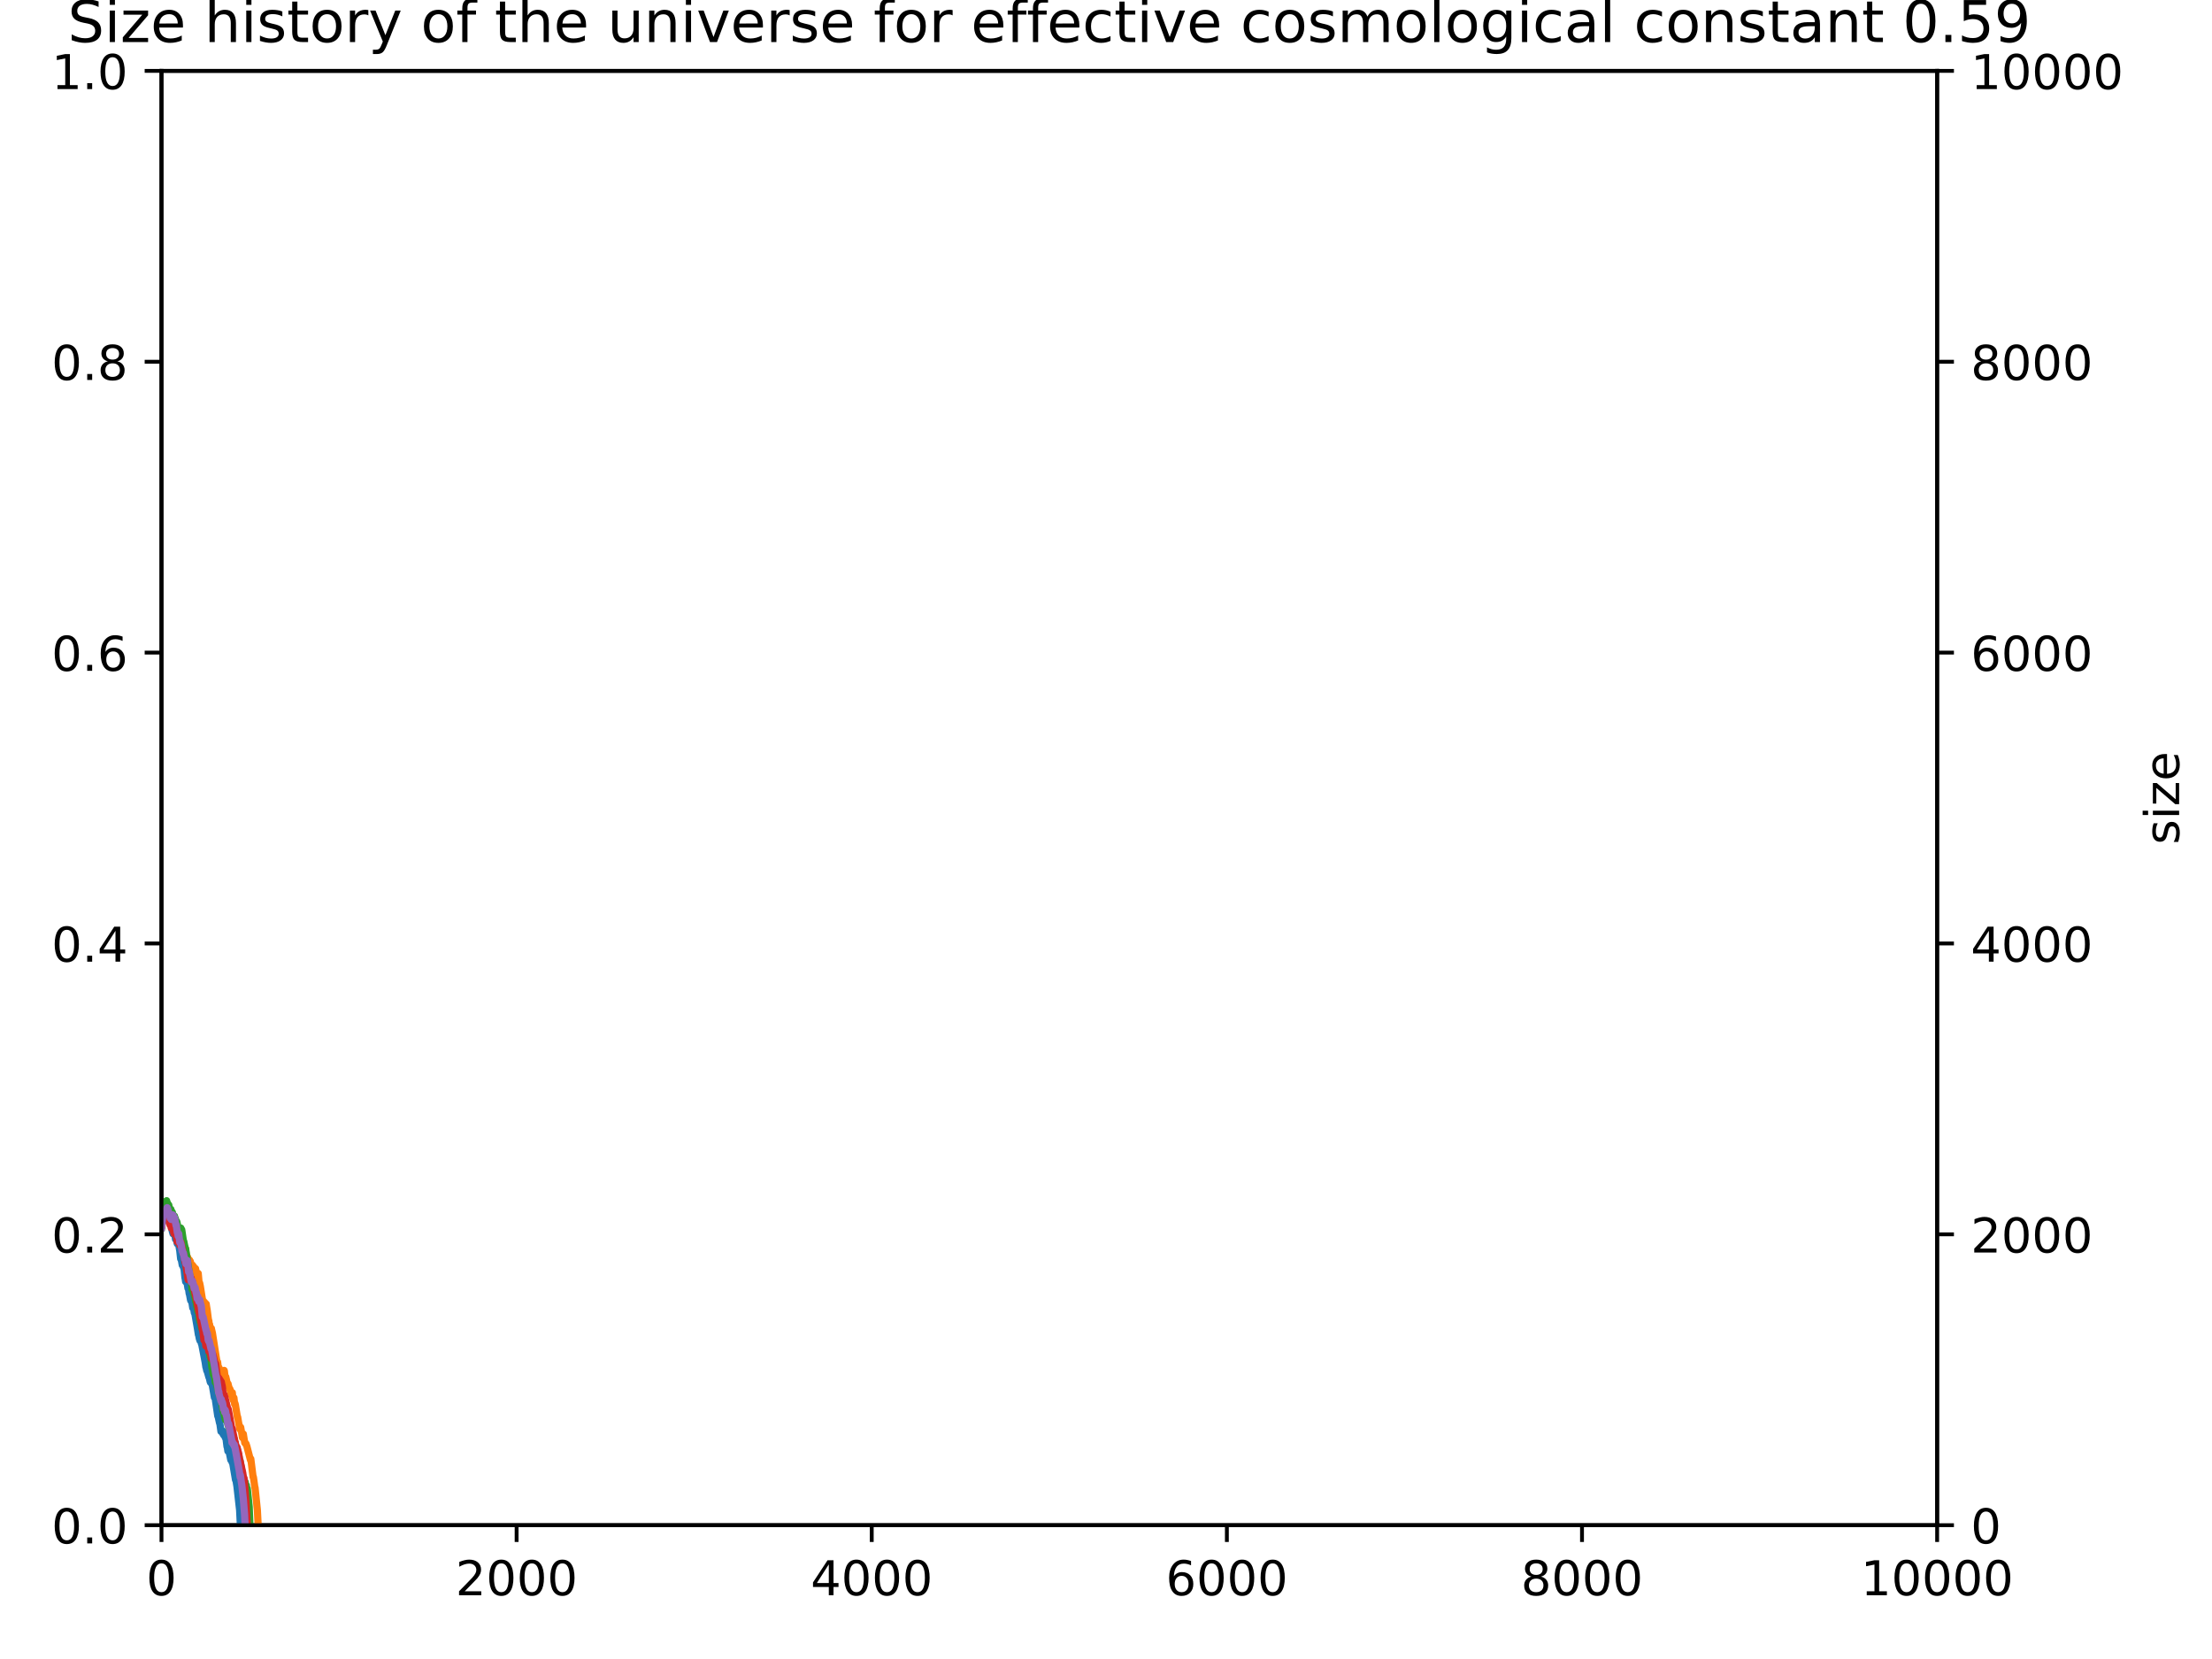 <?xml version="1.0" encoding="utf-8" standalone="no"?>
<!DOCTYPE svg PUBLIC "-//W3C//DTD SVG 1.1//EN"
  "http://www.w3.org/Graphics/SVG/1.1/DTD/svg11.dtd">
<!-- Created with matplotlib (https://matplotlib.org/) -->
<svg height="345.6pt" version="1.1" viewBox="0 0 460.8 345.6" width="460.8pt" xmlns="http://www.w3.org/2000/svg" xmlns:xlink="http://www.w3.org/1999/xlink">
 <defs>
  <style type="text/css">
*{stroke-linecap:butt;stroke-linejoin:round;}
  </style>
 </defs>
 <g id="figure_1">
  <g id="patch_1">
   <path d="M 0 345.6 
L 460.8 345.6 
L 460.8 0 
L 0 0 
z
" style="fill:#ffffff;"/>
  </g>
  <g id="axes_1">
   <g id="patch_2">
    <path d="M 33.64 317.72 
L 403.54 317.72 
L 403.54 14.76 
L 33.64 14.76 
z
" style="fill:#ffffff;"/>
   </g>
   <g id="matplotlib.axis_1">
    <g id="xtick_1">
     <g id="line2d_1">
      <defs>
       <path d="M 0 0 
L 0 3.5 
" id="m38158c8295" style="stroke:#000000;stroke-width:0.8;"/>
      </defs>
      <g>
       <use style="stroke:#000000;stroke-width:0.8;" x="33.64" xlink:href="#m38158c8295" y="317.72"/>
      </g>
     </g>
     <g id="text_1">
      <!-- 0 -->
      <defs>
       <path d="M 31.781 66.406 
Q 24.172 66.406 20.328 58.906 
Q 16.5 51.422 16.5 36.375 
Q 16.5 21.391 20.328 13.891 
Q 24.172 6.391 31.781 6.391 
Q 39.453 6.391 43.281 13.891 
Q 47.125 21.391 47.125 36.375 
Q 47.125 51.422 43.281 58.906 
Q 39.453 66.406 31.781 66.406 
z
M 31.781 74.219 
Q 44.047 74.219 50.516 64.516 
Q 56.984 54.828 56.984 36.375 
Q 56.984 17.969 50.516 8.266 
Q 44.047 -1.422 31.781 -1.422 
Q 19.531 -1.422 13.062 8.266 
Q 6.594 17.969 6.594 36.375 
Q 6.594 54.828 13.062 64.516 
Q 19.531 74.219 31.781 74.219 
z
" id="DejaVuSans-48"/>
      </defs>
      <g transform="translate(30.459 332.318)scale(0.1 -0.1)">
       <use xlink:href="#DejaVuSans-48"/>
      </g>
     </g>
    </g>
    <g id="xtick_2">
     <g id="line2d_2">
      <g>
       <use style="stroke:#000000;stroke-width:0.8;" x="107.62" xlink:href="#m38158c8295" y="317.72"/>
      </g>
     </g>
     <g id="text_2">
      <!-- 2000 -->
      <defs>
       <path d="M 19.188 8.297 
L 53.609 8.297 
L 53.609 0 
L 7.328 0 
L 7.328 8.297 
Q 12.938 14.109 22.625 23.891 
Q 32.328 33.688 34.812 36.531 
Q 39.547 41.844 41.422 45.531 
Q 43.312 49.219 43.312 52.781 
Q 43.312 58.594 39.234 62.25 
Q 35.156 65.922 28.609 65.922 
Q 23.969 65.922 18.812 64.312 
Q 13.672 62.703 7.812 59.422 
L 7.812 69.391 
Q 13.766 71.781 18.938 73 
Q 24.125 74.219 28.422 74.219 
Q 39.75 74.219 46.484 68.547 
Q 53.219 62.891 53.219 53.422 
Q 53.219 48.922 51.531 44.891 
Q 49.859 40.875 45.406 35.406 
Q 44.188 33.984 37.641 27.219 
Q 31.109 20.453 19.188 8.297 
z
" id="DejaVuSans-50"/>
      </defs>
      <g transform="translate(94.895 332.318)scale(0.1 -0.1)">
       <use xlink:href="#DejaVuSans-50"/>
       <use x="63.623" xlink:href="#DejaVuSans-48"/>
       <use x="127.246" xlink:href="#DejaVuSans-48"/>
       <use x="190.869" xlink:href="#DejaVuSans-48"/>
      </g>
     </g>
    </g>
    <g id="xtick_3">
     <g id="line2d_3">
      <g>
       <use style="stroke:#000000;stroke-width:0.8;" x="181.6" xlink:href="#m38158c8295" y="317.72"/>
      </g>
     </g>
     <g id="text_3">
      <!-- 4000 -->
      <defs>
       <path d="M 37.797 64.312 
L 12.891 25.391 
L 37.797 25.391 
z
M 35.203 72.906 
L 47.609 72.906 
L 47.609 25.391 
L 58.016 25.391 
L 58.016 17.188 
L 47.609 17.188 
L 47.609 0 
L 37.797 0 
L 37.797 17.188 
L 4.891 17.188 
L 4.891 26.703 
z
" id="DejaVuSans-52"/>
      </defs>
      <g transform="translate(168.875 332.318)scale(0.1 -0.1)">
       <use xlink:href="#DejaVuSans-52"/>
       <use x="63.623" xlink:href="#DejaVuSans-48"/>
       <use x="127.246" xlink:href="#DejaVuSans-48"/>
       <use x="190.869" xlink:href="#DejaVuSans-48"/>
      </g>
     </g>
    </g>
    <g id="xtick_4">
     <g id="line2d_4">
      <g>
       <use style="stroke:#000000;stroke-width:0.8;" x="255.58" xlink:href="#m38158c8295" y="317.72"/>
      </g>
     </g>
     <g id="text_4">
      <!-- 6000 -->
      <defs>
       <path d="M 33.016 40.375 
Q 26.375 40.375 22.484 35.828 
Q 18.609 31.297 18.609 23.391 
Q 18.609 15.531 22.484 10.953 
Q 26.375 6.391 33.016 6.391 
Q 39.656 6.391 43.531 10.953 
Q 47.406 15.531 47.406 23.391 
Q 47.406 31.297 43.531 35.828 
Q 39.656 40.375 33.016 40.375 
z
M 52.594 71.297 
L 52.594 62.312 
Q 48.875 64.062 45.094 64.984 
Q 41.312 65.922 37.594 65.922 
Q 27.828 65.922 22.672 59.328 
Q 17.531 52.734 16.797 39.406 
Q 19.672 43.656 24.016 45.922 
Q 28.375 48.188 33.594 48.188 
Q 44.578 48.188 50.953 41.516 
Q 57.328 34.859 57.328 23.391 
Q 57.328 12.156 50.688 5.359 
Q 44.047 -1.422 33.016 -1.422 
Q 20.359 -1.422 13.672 8.266 
Q 6.984 17.969 6.984 36.375 
Q 6.984 53.656 15.188 63.938 
Q 23.391 74.219 37.203 74.219 
Q 40.922 74.219 44.703 73.484 
Q 48.484 72.75 52.594 71.297 
z
" id="DejaVuSans-54"/>
      </defs>
      <g transform="translate(242.855 332.318)scale(0.1 -0.1)">
       <use xlink:href="#DejaVuSans-54"/>
       <use x="63.623" xlink:href="#DejaVuSans-48"/>
       <use x="127.246" xlink:href="#DejaVuSans-48"/>
       <use x="190.869" xlink:href="#DejaVuSans-48"/>
      </g>
     </g>
    </g>
    <g id="xtick_5">
     <g id="line2d_5">
      <g>
       <use style="stroke:#000000;stroke-width:0.8;" x="329.56" xlink:href="#m38158c8295" y="317.72"/>
      </g>
     </g>
     <g id="text_5">
      <!-- 8000 -->
      <defs>
       <path d="M 31.781 34.625 
Q 24.75 34.625 20.719 30.859 
Q 16.703 27.094 16.703 20.516 
Q 16.703 13.922 20.719 10.156 
Q 24.75 6.391 31.781 6.391 
Q 38.812 6.391 42.859 10.172 
Q 46.922 13.969 46.922 20.516 
Q 46.922 27.094 42.891 30.859 
Q 38.875 34.625 31.781 34.625 
z
M 21.922 38.812 
Q 15.578 40.375 12.031 44.719 
Q 8.5 49.078 8.5 55.328 
Q 8.5 64.062 14.719 69.141 
Q 20.953 74.219 31.781 74.219 
Q 42.672 74.219 48.875 69.141 
Q 55.078 64.062 55.078 55.328 
Q 55.078 49.078 51.531 44.719 
Q 48 40.375 41.703 38.812 
Q 48.828 37.156 52.797 32.312 
Q 56.781 27.484 56.781 20.516 
Q 56.781 9.906 50.312 4.234 
Q 43.844 -1.422 31.781 -1.422 
Q 19.734 -1.422 13.25 4.234 
Q 6.781 9.906 6.781 20.516 
Q 6.781 27.484 10.781 32.312 
Q 14.797 37.156 21.922 38.812 
z
M 18.312 54.391 
Q 18.312 48.734 21.844 45.562 
Q 25.391 42.391 31.781 42.391 
Q 38.141 42.391 41.719 45.562 
Q 45.312 48.734 45.312 54.391 
Q 45.312 60.062 41.719 63.234 
Q 38.141 66.406 31.781 66.406 
Q 25.391 66.406 21.844 63.234 
Q 18.312 60.062 18.312 54.391 
z
" id="DejaVuSans-56"/>
      </defs>
      <g transform="translate(316.835 332.318)scale(0.1 -0.1)">
       <use xlink:href="#DejaVuSans-56"/>
       <use x="63.623" xlink:href="#DejaVuSans-48"/>
       <use x="127.246" xlink:href="#DejaVuSans-48"/>
       <use x="190.869" xlink:href="#DejaVuSans-48"/>
      </g>
     </g>
    </g>
    <g id="xtick_6">
     <g id="line2d_6">
      <g>
       <use style="stroke:#000000;stroke-width:0.8;" x="403.54" xlink:href="#m38158c8295" y="317.72"/>
      </g>
     </g>
     <g id="text_6">
      <!-- 10000 -->
      <defs>
       <path d="M 12.406 8.297 
L 28.516 8.297 
L 28.516 63.922 
L 10.984 60.406 
L 10.984 69.391 
L 28.422 72.906 
L 38.281 72.906 
L 38.281 8.297 
L 54.391 8.297 
L 54.391 0 
L 12.406 0 
z
" id="DejaVuSans-49"/>
      </defs>
      <g transform="translate(387.634 332.318)scale(0.1 -0.1)">
       <use xlink:href="#DejaVuSans-49"/>
       <use x="63.623" xlink:href="#DejaVuSans-48"/>
       <use x="127.246" xlink:href="#DejaVuSans-48"/>
       <use x="190.869" xlink:href="#DejaVuSans-48"/>
       <use x="254.492" xlink:href="#DejaVuSans-48"/>
      </g>
     </g>
    </g>
   </g>
   <g id="matplotlib.axis_2">
    <g id="ytick_1">
     <g id="line2d_7">
      <defs>
       <path d="M 0 0 
L -3.5 0 
" id="me65cae7259" style="stroke:#000000;stroke-width:0.8;"/>
      </defs>
      <g>
       <use style="stroke:#000000;stroke-width:0.8;" x="33.64" xlink:href="#me65cae7259" y="317.72"/>
      </g>
     </g>
     <g id="text_7">
      <!-- 0.0 -->
      <defs>
       <path d="M 10.688 12.406 
L 21 12.406 
L 21 0 
L 10.688 0 
z
" id="DejaVuSans-46"/>
      </defs>
      <g transform="translate(10.737 321.519)scale(0.1 -0.1)">
       <use xlink:href="#DejaVuSans-48"/>
       <use x="63.623" xlink:href="#DejaVuSans-46"/>
       <use x="95.41" xlink:href="#DejaVuSans-48"/>
      </g>
     </g>
    </g>
    <g id="ytick_2">
     <g id="line2d_8">
      <g>
       <use style="stroke:#000000;stroke-width:0.8;" x="33.64" xlink:href="#me65cae7259" y="257.128"/>
      </g>
     </g>
     <g id="text_8">
      <!-- 0.2 -->
      <g transform="translate(10.737 260.927)scale(0.1 -0.1)">
       <use xlink:href="#DejaVuSans-48"/>
       <use x="63.623" xlink:href="#DejaVuSans-46"/>
       <use x="95.41" xlink:href="#DejaVuSans-50"/>
      </g>
     </g>
    </g>
    <g id="ytick_3">
     <g id="line2d_9">
      <g>
       <use style="stroke:#000000;stroke-width:0.8;" x="33.64" xlink:href="#me65cae7259" y="196.536"/>
      </g>
     </g>
     <g id="text_9">
      <!-- 0.4 -->
      <g transform="translate(10.737 200.335)scale(0.1 -0.1)">
       <use xlink:href="#DejaVuSans-48"/>
       <use x="63.623" xlink:href="#DejaVuSans-46"/>
       <use x="95.41" xlink:href="#DejaVuSans-52"/>
      </g>
     </g>
    </g>
    <g id="ytick_4">
     <g id="line2d_10">
      <g>
       <use style="stroke:#000000;stroke-width:0.8;" x="33.64" xlink:href="#me65cae7259" y="135.944"/>
      </g>
     </g>
     <g id="text_10">
      <!-- 0.6 -->
      <g transform="translate(10.737 139.743)scale(0.1 -0.1)">
       <use xlink:href="#DejaVuSans-48"/>
       <use x="63.623" xlink:href="#DejaVuSans-46"/>
       <use x="95.41" xlink:href="#DejaVuSans-54"/>
      </g>
     </g>
    </g>
    <g id="ytick_5">
     <g id="line2d_11">
      <g>
       <use style="stroke:#000000;stroke-width:0.8;" x="33.64" xlink:href="#me65cae7259" y="75.352"/>
      </g>
     </g>
     <g id="text_11">
      <!-- 0.8 -->
      <g transform="translate(10.737 79.151)scale(0.1 -0.1)">
       <use xlink:href="#DejaVuSans-48"/>
       <use x="63.623" xlink:href="#DejaVuSans-46"/>
       <use x="95.41" xlink:href="#DejaVuSans-56"/>
      </g>
     </g>
    </g>
    <g id="ytick_6">
     <g id="line2d_12">
      <g>
       <use style="stroke:#000000;stroke-width:0.8;" x="33.64" xlink:href="#me65cae7259" y="14.76"/>
      </g>
     </g>
     <g id="text_12">
      <!-- 1.0 -->
      <g transform="translate(10.737 18.559)scale(0.1 -0.1)">
       <use xlink:href="#DejaVuSans-49"/>
       <use x="63.623" xlink:href="#DejaVuSans-46"/>
       <use x="95.41" xlink:href="#DejaVuSans-48"/>
      </g>
     </g>
    </g>
   </g>
   <g id="patch_3">
    <path d="M 33.64 317.72 
L 33.64 14.76 
" style="fill:none;stroke:#000000;stroke-linecap:square;stroke-linejoin:miter;stroke-width:0.8;"/>
   </g>
   <g id="patch_4">
    <path d="M 403.54 317.72 
L 403.54 14.76 
" style="fill:none;stroke:#000000;stroke-linecap:square;stroke-linejoin:miter;stroke-width:0.8;"/>
   </g>
   <g id="patch_5">
    <path d="M 33.64 317.72 
L 403.54 317.72 
" style="fill:none;stroke:#000000;stroke-linecap:square;stroke-linejoin:miter;stroke-width:0.8;"/>
   </g>
   <g id="patch_6">
    <path d="M 33.64 14.76 
L 403.54 14.76 
" style="fill:none;stroke:#000000;stroke-linecap:square;stroke-linejoin:miter;stroke-width:0.8;"/>
   </g>
  </g>
  <g id="axes_2">
   <g id="matplotlib.axis_3">
    <g id="ytick_7">
     <g id="line2d_13">
      <defs>
       <path d="M 0 0 
L 3.5 0 
" id="m8b4f3f627a" style="stroke:#000000;stroke-width:0.8;"/>
      </defs>
      <g>
       <use style="stroke:#000000;stroke-width:0.8;" x="403.54" xlink:href="#m8b4f3f627a" y="317.72"/>
      </g>
     </g>
     <g id="text_13">
      <!-- 0 -->
      <g transform="translate(410.54 321.519)scale(0.1 -0.1)">
       <use xlink:href="#DejaVuSans-48"/>
      </g>
     </g>
    </g>
    <g id="ytick_8">
     <g id="line2d_14">
      <g>
       <use style="stroke:#000000;stroke-width:0.8;" x="403.54" xlink:href="#m8b4f3f627a" y="257.128"/>
      </g>
     </g>
     <g id="text_14">
      <!-- 2000 -->
      <g transform="translate(410.54 260.927)scale(0.1 -0.1)">
       <use xlink:href="#DejaVuSans-50"/>
       <use x="63.623" xlink:href="#DejaVuSans-48"/>
       <use x="127.246" xlink:href="#DejaVuSans-48"/>
       <use x="190.869" xlink:href="#DejaVuSans-48"/>
      </g>
     </g>
    </g>
    <g id="ytick_9">
     <g id="line2d_15">
      <g>
       <use style="stroke:#000000;stroke-width:0.8;" x="403.54" xlink:href="#m8b4f3f627a" y="196.536"/>
      </g>
     </g>
     <g id="text_15">
      <!-- 4000 -->
      <g transform="translate(410.54 200.335)scale(0.1 -0.1)">
       <use xlink:href="#DejaVuSans-52"/>
       <use x="63.623" xlink:href="#DejaVuSans-48"/>
       <use x="127.246" xlink:href="#DejaVuSans-48"/>
       <use x="190.869" xlink:href="#DejaVuSans-48"/>
      </g>
     </g>
    </g>
    <g id="ytick_10">
     <g id="line2d_16">
      <g>
       <use style="stroke:#000000;stroke-width:0.8;" x="403.54" xlink:href="#m8b4f3f627a" y="135.944"/>
      </g>
     </g>
     <g id="text_16">
      <!-- 6000 -->
      <g transform="translate(410.54 139.743)scale(0.1 -0.1)">
       <use xlink:href="#DejaVuSans-54"/>
       <use x="63.623" xlink:href="#DejaVuSans-48"/>
       <use x="127.246" xlink:href="#DejaVuSans-48"/>
       <use x="190.869" xlink:href="#DejaVuSans-48"/>
      </g>
     </g>
    </g>
    <g id="ytick_11">
     <g id="line2d_17">
      <g>
       <use style="stroke:#000000;stroke-width:0.8;" x="403.54" xlink:href="#m8b4f3f627a" y="75.352"/>
      </g>
     </g>
     <g id="text_17">
      <!-- 8000 -->
      <g transform="translate(410.54 79.151)scale(0.1 -0.1)">
       <use xlink:href="#DejaVuSans-56"/>
       <use x="63.623" xlink:href="#DejaVuSans-48"/>
       <use x="127.246" xlink:href="#DejaVuSans-48"/>
       <use x="190.869" xlink:href="#DejaVuSans-48"/>
      </g>
     </g>
    </g>
    <g id="ytick_12">
     <g id="line2d_18">
      <g>
       <use style="stroke:#000000;stroke-width:0.8;" x="403.54" xlink:href="#m8b4f3f627a" y="14.76"/>
      </g>
     </g>
     <g id="text_18">
      <!-- 10000 -->
      <g transform="translate(410.54 18.559)scale(0.1 -0.1)">
       <use xlink:href="#DejaVuSans-49"/>
       <use x="63.623" xlink:href="#DejaVuSans-48"/>
       <use x="127.246" xlink:href="#DejaVuSans-48"/>
       <use x="190.869" xlink:href="#DejaVuSans-48"/>
       <use x="254.492" xlink:href="#DejaVuSans-48"/>
      </g>
     </g>
    </g>
    <g id="text_19">
     <!-- size -->
     <defs>
      <path d="M 44.281 53.078 
L 44.281 44.578 
Q 40.484 46.531 36.375 47.5 
Q 32.281 48.484 27.875 48.484 
Q 21.188 48.484 17.844 46.438 
Q 14.5 44.391 14.5 40.281 
Q 14.5 37.156 16.891 35.375 
Q 19.281 33.594 26.516 31.984 
L 29.594 31.297 
Q 39.156 29.25 43.188 25.516 
Q 47.219 21.781 47.219 15.094 
Q 47.219 7.469 41.188 3.016 
Q 35.156 -1.422 24.609 -1.422 
Q 20.219 -1.422 15.453 -0.562 
Q 10.688 0.297 5.422 2 
L 5.422 11.281 
Q 10.406 8.688 15.234 7.391 
Q 20.062 6.109 24.812 6.109 
Q 31.156 6.109 34.562 8.281 
Q 37.984 10.453 37.984 14.406 
Q 37.984 18.062 35.516 20.016 
Q 33.062 21.969 24.703 23.781 
L 21.578 24.516 
Q 13.234 26.266 9.516 29.906 
Q 5.812 33.547 5.812 39.891 
Q 5.812 47.609 11.281 51.797 
Q 16.75 56 26.812 56 
Q 31.781 56 36.172 55.266 
Q 40.578 54.547 44.281 53.078 
z
" id="DejaVuSans-115"/>
      <path d="M 9.422 54.688 
L 18.406 54.688 
L 18.406 0 
L 9.422 0 
z
M 9.422 75.984 
L 18.406 75.984 
L 18.406 64.594 
L 9.422 64.594 
z
" id="DejaVuSans-105"/>
      <path d="M 5.516 54.688 
L 48.188 54.688 
L 48.188 46.484 
L 14.406 7.172 
L 48.188 7.172 
L 48.188 0 
L 4.297 0 
L 4.297 8.203 
L 38.094 47.516 
L 5.516 47.516 
z
" id="DejaVuSans-122"/>
      <path d="M 56.203 29.594 
L 56.203 25.203 
L 14.891 25.203 
Q 15.484 15.922 20.484 11.062 
Q 25.484 6.203 34.422 6.203 
Q 39.594 6.203 44.453 7.469 
Q 49.312 8.734 54.109 11.281 
L 54.109 2.781 
Q 49.266 0.734 44.188 -0.344 
Q 39.109 -1.422 33.891 -1.422 
Q 20.797 -1.422 13.156 6.188 
Q 5.516 13.812 5.516 26.812 
Q 5.516 40.234 12.766 48.109 
Q 20.016 56 32.328 56 
Q 43.359 56 49.781 48.891 
Q 56.203 41.797 56.203 29.594 
z
M 47.219 32.234 
Q 47.125 39.594 43.094 43.984 
Q 39.062 48.391 32.422 48.391 
Q 24.906 48.391 20.391 44.141 
Q 15.875 39.891 15.188 32.172 
z
" id="DejaVuSans-101"/>
     </defs>
     <g transform="translate(453.951 175.935)rotate(-90)scale(0.1 -0.1)">
      <use xlink:href="#DejaVuSans-115"/>
      <use x="52.1" xlink:href="#DejaVuSans-105"/>
      <use x="79.883" xlink:href="#DejaVuSans-122"/>
      <use x="132.373" xlink:href="#DejaVuSans-101"/>
     </g>
    </g>
   </g>
   <g id="line2d_19">
    <path clip-path="url(#p35c8b23d5a)" d="M 33.64 255.674 
L 33.936 253.947 
L 33.973 253.977 
L 34.047 253.705 
L 34.269 252.099 
L 34.343 251.887 
L 34.528 252.493 
L 35.083 254.129 
L 34.602 252.432 
L 35.12 253.735 
L 35.194 253.826 
L 35.342 254.189 
L 35.379 254.129 
L 35.416 254.189 
L 35.526 254.795 
L 35.563 254.462 
L 35.6 254.28 
L 35.859 256.371 
L 36.044 257.037 
L 36.118 256.764 
L 36.229 256.34 
L 36.303 256.371 
L 36.414 257.098 
L 36.562 258.158 
L 36.636 258.007 
L 36.673 257.795 
L 36.71 257.976 
L 36.932 259.097 
L 37.006 258.703 
L 37.043 258.31 
L 37.117 258.643 
L 37.45 260.582 
L 37.635 262.248 
L 37.672 262.157 
L 37.82 262.702 
L 37.968 263.551 
L 38.005 263.43 
L 38.042 263.127 
L 38.079 263.642 
L 38.338 264.338 
L 38.523 266.187 
L 38.56 266.247 
L 38.671 267.004 
L 38.819 266.338 
L 39.152 268.368 
L 39.225 268.095 
L 39.41 269.489 
L 39.447 269.489 
L 39.706 270.882 
L 39.817 271.064 
L 39.854 270.913 
L 39.891 270.791 
L 40.113 272.185 
L 40.15 272.458 
L 40.187 272.276 
L 40.224 271.943 
L 40.261 272.064 
L 40.483 273.488 
L 40.52 273.397 
L 40.557 273.458 
L 41.149 276.881 
L 41.334 278.063 
L 41.371 278.063 
L 41.519 278.85 
L 41.667 279.305 
L 41.741 279.032 
L 41.778 279.093 
L 41.963 279.941 
L 42 279.911 
L 42.74 283.788 
L 42.888 284.788 
L 42.924 284.819 
L 43.072 285.546 
L 43.109 285.485 
L 43.146 285.576 
L 43.516 286.909 
L 43.553 286.818 
L 43.775 287.818 
L 43.849 288 
L 43.923 287.545 
L 43.997 287.606 
L 44.145 288.393 
L 44.182 288.333 
L 44.663 291.12 
L 44.7 290.787 
L 44.774 290.969 
L 45.366 294.998 
L 45.403 294.937 
L 45.736 296.452 
L 45.773 296.361 
L 46.032 298.209 
L 46.18 297.937 
L 46.439 298.694 
L 46.476 298.149 
L 46.513 298.573 
L 46.587 298.936 
L 46.623 298.724 
L 46.66 298.573 
L 46.697 298.634 
L 46.919 299.482 
L 47.03 299.27 
L 47.289 301.36 
L 47.326 301.3 
L 47.474 302.299 
L 47.511 302.239 
L 47.548 302.33 
L 47.585 302.239 
L 47.659 302.057 
L 48.066 304.087 
L 48.103 304.178 
L 48.177 304.147 
L 48.214 303.966 
L 48.251 304.026 
L 48.362 304.662 
L 48.399 304.632 
L 48.436 304.572 
L 49.065 308.298 
L 49.102 308.146 
L 49.139 308.449 
L 49.176 308.51 
L 49.361 309.661 
L 49.916 314.569 
L 50.027 316.781 
L 50.027 316.781 
" style="fill:none;stroke:#1f77b4;stroke-linecap:square;stroke-width:1.5;"/>
   </g>
   <g id="line2d_20">
    <path clip-path="url(#p35c8b23d5a)" d="M 33.64 255.704 
L 33.677 255.643 
L 33.973 253.492 
L 34.01 253.402 
L 34.195 252.372 
L 34.269 252.553 
L 34.306 252.765 
L 34.38 252.705 
L 34.528 251.675 
L 34.639 252.22 
L 34.713 251.796 
L 34.75 252.159 
L 34.787 252.008 
L 34.824 252.038 
L 34.972 252.735 
L 35.046 252.523 
L 35.12 252.735 
L 35.194 252.644 
L 35.268 252.674 
L 35.379 253.432 
L 35.416 253.19 
L 35.526 253.795 
L 35.711 254.704 
L 35.785 254.371 
L 35.822 254.553 
L 36.044 255.128 
L 36.081 255.522 
L 36.155 255.341 
L 36.303 254.916 
L 36.377 255.098 
L 36.414 255.038 
L 36.488 254.644 
L 36.525 254.947 
L 36.599 255.977 
L 36.673 255.795 
L 36.71 255.886 
L 36.747 256.401 
L 36.821 256.068 
L 36.858 256.189 
L 36.895 255.977 
L 36.932 256.037 
L 36.969 255.916 
L 37.006 255.825 
L 37.043 256.007 
L 37.154 256.007 
L 37.302 256.764 
L 37.339 256.552 
L 37.376 256.795 
L 37.413 256.855 
L 37.45 257.189 
L 37.487 257.158 
L 37.524 256.764 
L 37.598 257.158 
L 37.635 257.037 
L 37.783 258.249 
L 37.82 257.764 
L 37.894 258.219 
L 37.968 258.007 
L 38.005 258.158 
L 38.19 259.128 
L 38.486 260.127 
L 38.523 259.915 
L 38.597 260.036 
L 38.893 261.975 
L 38.967 261.642 
L 39.004 261.975 
L 39.041 262.521 
L 39.078 262.248 
L 39.115 261.945 
L 39.152 262.218 
L 39.225 262.763 
L 39.299 262.612 
L 39.373 262.793 
L 39.447 262.612 
L 39.484 262.49 
L 39.521 262.672 
L 39.632 262.733 
L 39.669 262.854 
L 39.743 263.945 
L 39.817 263.581 
L 39.928 264.096 
L 39.965 264.066 
L 40.076 263.52 
L 40.15 263.884 
L 40.187 263.823 
L 40.224 263.733 
L 40.298 263.793 
L 40.372 263.914 
L 40.631 265.156 
L 40.668 264.853 
L 40.742 264.278 
L 40.779 264.49 
L 41.001 265.581 
L 41.038 265.762 
L 41.075 265.52 
L 41.112 265.459 
L 41.149 265.52 
L 41.186 265.793 
L 41.223 265.671 
L 41.297 265.278 
L 41.482 267.307 
L 41.519 267.61 
L 41.556 267.307 
L 41.593 267.277 
L 41.741 268.004 
L 42.222 271.034 
L 42.259 270.852 
L 42.296 271.094 
L 42.444 271.519 
L 42.481 271.488 
L 42.518 271.216 
L 42.592 271.246 
L 42.851 272.276 
L 42.888 272.094 
L 42.924 272.034 
L 42.961 271.64 
L 42.998 271.943 
L 43.183 273.064 
L 43.405 274.821 
L 43.516 275.215 
L 43.59 276.093 
L 43.627 276.033 
L 43.664 275.881 
L 43.701 276.154 
L 43.849 277.002 
L 43.886 276.911 
L 43.923 276.881 
L 43.96 277.154 
L 43.997 276.942 
L 44.034 276.73 
L 44.071 276.942 
L 44.256 277.729 
L 45.255 284.061 
L 45.292 284.001 
L 45.329 283.728 
L 45.514 285.152 
L 45.551 284.849 
L 45.625 284.909 
L 45.773 285.455 
L 45.81 285.364 
L 45.847 285.424 
L 45.958 286.273 
L 45.995 286.212 
L 46.069 285.97 
L 46.106 286.121 
L 46.18 286.03 
L 46.291 286.545 
L 46.365 286.061 
L 46.402 286.303 
L 46.513 286.697 
L 46.697 285.485 
L 46.734 285.546 
L 46.956 287.424 
L 46.993 287.242 
L 47.03 286.818 
L 47.104 287.121 
L 47.437 288.606 
L 47.511 288.272 
L 47.696 289.06 
L 47.733 289.06 
L 47.881 289.514 
L 47.918 289.393 
L 48.103 290.302 
L 48.288 290.817 
L 48.399 290.12 
L 48.436 290.544 
L 48.51 291.453 
L 48.547 291.423 
L 48.584 291.362 
L 48.621 291.726 
L 48.658 291.575 
L 48.732 291.181 
L 48.88 292.544 
L 48.917 292.483 
L 48.954 292.332 
L 48.991 292.574 
L 49.028 292.605 
L 49.472 295.331 
L 49.509 295.18 
L 49.805 296.937 
L 49.842 296.876 
L 49.953 297.694 
L 49.99 297.543 
L 50.138 297.331 
L 50.433 298.997 
L 50.507 299.482 
L 50.581 299.33 
L 50.655 298.936 
L 50.692 298.724 
L 50.729 298.997 
L 50.988 300.572 
L 51.025 300.451 
L 51.062 300.512 
L 51.21 300.845 
L 51.247 300.754 
L 51.284 300.875 
L 51.432 301.3 
L 52.172 304.147 
L 52.246 303.905 
L 52.727 307.722 
L 52.764 307.631 
L 52.801 307.783 
L 53.097 309.904 
L 53.134 309.904 
L 53.615 314.569 
L 53.763 317.417 
L 53.763 317.417 
" style="fill:none;stroke:#ff7f0e;stroke-linecap:square;stroke-width:1.5;"/>
   </g>
   <g id="line2d_21">
    <path clip-path="url(#p35c8b23d5a)" d="M 33.64 255.674 
L 34.084 251.311 
L 34.121 251.614 
L 34.158 251.099 
L 34.306 250.342 
L 34.343 251.039 
L 34.417 250.948 
L 34.491 250.766 
L 34.528 251.039 
L 34.565 250.766 
L 34.602 250.736 
L 34.713 250.13 
L 34.75 250.311 
L 34.787 250.736 
L 34.861 250.584 
L 34.898 250.614 
L 35.009 251.675 
L 35.083 251.129 
L 35.157 251.008 
L 35.416 252.341 
L 35.453 252.22 
L 35.6 251.917 
L 35.711 252.584 
L 35.748 252.311 
L 35.785 252.372 
L 35.822 252.917 
L 35.896 252.523 
L 36.229 253.886 
L 36.303 253.735 
L 36.34 253.311 
L 36.377 253.735 
L 36.451 254.098 
L 36.488 253.765 
L 36.525 253.795 
L 36.71 254.856 
L 36.747 254.644 
L 36.784 254.401 
L 36.858 254.583 
L 37.117 255.825 
L 37.154 255.643 
L 37.191 255.583 
L 37.339 256.219 
L 37.376 256.128 
L 37.413 255.856 
L 37.45 256.128 
L 37.561 256.189 
L 37.598 256.128 
L 37.672 255.825 
L 37.82 256.189 
L 37.857 256.159 
L 38.227 258.643 
L 38.264 258.552 
L 38.301 258.673 
L 38.412 259.218 
L 38.634 260.188 
L 38.671 260.097 
L 39.299 264.338 
L 39.78 267.156 
L 39.817 267.095 
L 39.891 267.307 
L 40.002 268.61 
L 40.039 268.428 
L 40.594 270.307 
L 40.705 271.004 
L 40.742 270.61 
L 40.779 271.125 
L 40.816 271.034 
L 40.964 272.064 
L 41.001 272.034 
L 41.223 273.276 
L 41.297 272.761 
L 41.334 272.821 
L 41.519 274.791 
L 41.556 274.669 
L 41.667 275.396 
L 41.704 275.154 
L 41.741 275.094 
L 42 276.669 
L 42.037 276.427 
L 42.111 276.639 
L 42.148 276.639 
L 42.296 276.911 
L 42.407 276.487 
L 42.518 277.457 
L 42.592 277.214 
L 42.998 279.274 
L 43.035 279.183 
L 43.146 279.396 
L 43.22 279.759 
L 43.257 279.547 
L 43.368 280.032 
L 43.59 281.759 
L 43.738 282.577 
L 43.849 282.304 
L 43.96 283.304 
L 44.145 284.909 
L 44.256 285.182 
L 44.404 286.303 
L 44.441 285.97 
L 44.478 286.061 
L 44.626 286.727 
L 44.663 286.667 
L 44.848 287.969 
L 44.996 287.757 
L 45.033 287.818 
L 45.255 288.939 
L 45.292 288.969 
L 45.625 290.544 
L 45.662 290.363 
L 45.699 290.272 
L 45.847 290.969 
L 45.921 291.423 
L 45.958 290.999 
L 45.995 290.817 
L 46.291 292.968 
L 46.328 292.998 
L 46.476 293.968 
L 46.55 293.907 
L 46.734 294.877 
L 46.919 295.634 
L 46.993 295.816 
L 47.104 295.513 
L 47.178 296.028 
L 47.252 295.967 
L 47.289 295.998 
L 47.548 297.058 
L 47.622 296.937 
L 48.066 298.694 
L 48.103 298.452 
L 48.14 298.724 
L 48.214 298.906 
L 48.325 299.3 
L 48.399 299.088 
L 48.547 300.088 
L 48.658 299.391 
L 48.732 299.845 
L 48.806 299.785 
L 48.991 300.936 
L 49.028 300.633 
L 49.065 301.027 
L 49.213 301.481 
L 49.25 301.39 
L 49.287 301.815 
L 49.361 301.603 
L 49.398 301.663 
L 49.62 303.057 
L 49.657 303.239 
L 49.731 303.057 
L 49.842 303.754 
L 49.953 304.481 
L 49.99 304.238 
L 50.618 307.753 
L 50.692 307.692 
L 50.729 308.056 
L 50.877 308.934 
L 50.914 308.874 
L 50.951 308.995 
L 51.025 309.086 
L 51.062 308.692 
L 51.136 309.055 
L 51.21 309.54 
L 51.247 309.479 
L 51.284 309.358 
L 51.321 309.419 
L 51.432 310.691 
L 51.469 310.267 
L 51.506 310.085 
L 51.543 310.358 
L 51.913 313.903 
L 52.024 316.751 
L 52.024 316.751 
" style="fill:none;stroke:#2ca02c;stroke-linecap:square;stroke-width:1.5;"/>
   </g>
   <g id="line2d_22">
    <path clip-path="url(#p35c8b23d5a)" d="M 33.64 255.643 
L 33.677 255.583 
L 33.862 253.977 
L 33.899 253.795 
L 33.936 254.129 
L 33.973 254.189 
L 34.01 254.068 
L 34.084 253.492 
L 34.121 253.553 
L 34.158 253.583 
L 34.269 253.22 
L 34.306 253.25 
L 34.417 253.886 
L 34.602 253.159 
L 34.639 253.038 
L 34.676 253.311 
L 34.75 253.22 
L 34.787 253.068 
L 34.935 253.674 
L 34.972 253.523 
L 35.009 253.735 
L 35.083 253.705 
L 35.416 255.189 
L 35.453 254.735 
L 35.526 254.916 
L 35.674 255.825 
L 35.711 255.795 
L 35.822 255.28 
L 35.859 255.643 
L 35.933 255.371 
L 36.081 256.28 
L 36.229 256.977 
L 36.266 256.734 
L 36.34 256.977 
L 36.377 257.098 
L 36.414 256.886 
L 36.451 256.855 
L 36.562 256.643 
L 36.71 257.613 
L 36.747 257.401 
L 36.784 257.582 
L 36.895 258.673 
L 36.932 258.34 
L 37.006 258.249 
L 37.08 258.764 
L 37.117 258.431 
L 37.154 258.067 
L 37.228 258.4 
L 37.302 258.703 
L 37.487 259.43 
L 37.672 258.794 
L 37.82 259.461 
L 38.264 261.46 
L 38.301 261.43 
L 38.375 261.975 
L 38.56 263.005 
L 38.597 262.824 
L 39.188 266.611 
L 39.262 266.126 
L 39.336 266.156 
L 39.41 265.974 
L 39.484 266.611 
L 39.595 266.277 
L 39.632 265.974 
L 39.706 266.187 
L 39.743 266.156 
L 39.78 266.217 
L 39.817 266.247 
L 39.965 267.126 
L 40.002 266.944 
L 40.039 266.823 
L 40.187 267.55 
L 40.224 267.55 
L 40.705 269.883 
L 40.742 269.731 
L 40.779 269.974 
L 42.296 277.608 
L 42.481 279.183 
L 42.629 278.699 
L 42.777 279.486 
L 42.888 280.426 
L 42.924 280.001 
L 42.998 280.062 
L 43.035 280.062 
L 43.072 280.365 
L 43.109 280.214 
L 43.183 279.971 
L 43.22 280.092 
L 43.516 281.547 
L 43.664 280.971 
L 43.701 281.092 
L 43.775 281.335 
L 43.997 282.97 
L 44.034 282.758 
L 44.071 283.061 
L 44.108 283.001 
L 44.256 282.516 
L 44.33 282.092 
L 44.367 282.274 
L 44.404 282.94 
L 44.478 282.607 
L 44.811 284.243 
L 44.885 284.001 
L 44.922 284.182 
L 45.292 286.939 
L 45.403 286.97 
L 45.514 287.454 
L 45.551 287.03 
L 45.625 287.394 
L 45.662 287.182 
L 45.699 287.454 
L 45.736 287.303 
L 45.884 288.181 
L 45.921 288.091 
L 45.958 287.636 
L 46.032 288.06 
L 46.106 287.878 
L 46.143 288.091 
L 46.328 288.878 
L 46.513 290.696 
L 46.55 290.575 
L 46.587 290.363 
L 46.623 290.605 
L 46.66 290.454 
L 46.771 290.908 
L 46.808 290.878 
L 47.437 293.483 
L 47.474 293.392 
L 47.511 293.574 
L 47.548 293.574 
L 48.325 297.846 
L 48.362 297.785 
L 48.399 297.603 
L 48.436 297.937 
L 48.954 300.391 
L 48.991 300.421 
L 49.213 301.693 
L 49.25 301.33 
L 49.324 301.451 
L 49.361 301.451 
L 49.657 302.602 
L 49.694 302.633 
L 49.916 304.057 
L 49.99 304.208 
L 50.581 306.874 
L 50.729 308.025 
L 50.766 307.813 
L 50.84 307.934 
L 51.284 313.388 
L 51.469 316.993 
L 51.469 316.993 
" style="fill:none;stroke:#d62728;stroke-linecap:square;stroke-width:1.5;"/>
   </g>
   <g id="line2d_23">
    <path clip-path="url(#p35c8b23d5a)" d="M 33.64 255.674 
L 33.936 253.402 
L 34.01 253.311 
L 34.084 253.008 
L 34.158 253.038 
L 34.195 253.038 
L 34.306 252.22 
L 34.38 252.887 
L 34.454 252.735 
L 34.528 252.887 
L 34.824 251.584 
L 34.898 251.735 
L 35.305 253.19 
L 35.342 253.038 
L 35.379 253.068 
L 35.453 253.765 
L 35.489 253.371 
L 35.563 253.099 
L 35.674 254.038 
L 35.748 253.795 
L 35.785 253.765 
L 35.822 253.826 
L 35.933 253.068 
L 35.97 253.402 
L 36.081 253.159 
L 36.229 253.947 
L 36.266 253.917 
L 36.303 253.947 
L 36.377 253.735 
L 36.673 255.31 
L 36.71 255.128 
L 36.932 256.704 
L 36.969 256.613 
L 37.006 256.764 
L 37.117 257.522 
L 37.228 257.007 
L 37.45 258.825 
L 37.487 258.552 
L 37.524 258.673 
L 37.709 259.249 
L 37.783 259.612 
L 37.931 260.642 
L 37.968 260.43 
L 38.153 261.188 
L 38.19 261.006 
L 38.227 261.127 
L 38.449 262.278 
L 38.523 262.369 
L 38.56 262.218 
L 38.745 263.278 
L 38.893 262.702 
L 38.93 262.854 
L 38.967 262.884 
L 39.041 262.612 
L 39.299 264.975 
L 39.373 264.702 
L 39.41 264.823 
L 39.854 267.095 
L 39.891 266.914 
L 39.928 267.156 
L 39.965 267.004 
L 40.076 266.853 
L 40.113 266.974 
L 40.261 267.429 
L 40.446 268.398 
L 40.52 268.216 
L 40.594 268.156 
L 40.631 268.186 
L 40.853 269.307 
L 40.89 269.216 
L 41.075 270.519 
L 41.149 270.398 
L 41.186 270.064 
L 41.223 270.125 
L 41.408 271.125 
L 41.445 270.761 
L 41.519 270.852 
L 41.593 271.125 
L 41.63 270.791 
L 41.667 271.004 
L 41.889 272.034 
L 41.926 272.003 
L 42.148 274.366 
L 42.259 274.336 
L 42.296 274.306 
L 42.333 274.397 
L 42.888 277.002 
L 42.924 276.942 
L 43.109 277.85 
L 43.146 277.85 
L 43.183 277.729 
L 43.22 277.85 
L 43.368 279.183 
L 43.405 278.971 
L 43.442 279.153 
L 43.479 279.426 
L 43.553 279.214 
L 43.849 280.517 
L 43.96 281.001 
L 43.997 280.971 
L 44.034 280.88 
L 44.071 281.001 
L 45.033 286.818 
L 45.07 286.757 
L 45.551 290.181 
L 45.588 289.939 
L 45.625 290.363 
L 46.032 291.847 
L 46.069 291.787 
L 46.106 291.514 
L 46.143 291.726 
L 46.217 292.271 
L 46.291 292.059 
L 46.402 292.423 
L 46.55 293.544 
L 46.587 293.423 
L 46.697 293.483 
L 46.808 294.18 
L 46.845 294.119 
L 46.919 293.756 
L 46.956 293.998 
L 46.993 293.968 
L 47.141 294.877 
L 47.178 294.816 
L 47.215 294.907 
L 47.474 296.664 
L 47.511 296.846 
L 47.548 296.604 
L 47.585 296.664 
L 47.622 296.573 
L 48.177 299.512 
L 48.251 299.815 
L 48.325 300.542 
L 48.399 300.421 
L 48.436 300.391 
L 48.473 300.451 
L 48.732 301.087 
L 48.806 300.936 
L 48.991 301.754 
L 49.842 306.42 
L 50.027 307.722 
L 50.064 307.268 
L 50.101 307.48 
L 50.322 309.086 
L 50.359 309.207 
L 50.618 311.6 
L 50.692 312.267 
L 50.951 315.539 
L 51.025 317.084 
L 51.025 317.084 
" style="fill:none;stroke:#9467bd;stroke-linecap:square;stroke-width:1.5;"/>
   </g>
   <g id="patch_7">
    <path d="M 33.64 317.72 
L 33.64 14.76 
" style="fill:none;stroke:#000000;stroke-linecap:square;stroke-linejoin:miter;stroke-width:0.8;"/>
   </g>
   <g id="patch_8">
    <path d="M 403.54 317.72 
L 403.54 14.76 
" style="fill:none;stroke:#000000;stroke-linecap:square;stroke-linejoin:miter;stroke-width:0.8;"/>
   </g>
   <g id="patch_9">
    <path d="M 33.64 317.72 
L 403.54 317.72 
" style="fill:none;stroke:#000000;stroke-linecap:square;stroke-linejoin:miter;stroke-width:0.8;"/>
   </g>
   <g id="patch_10">
    <path d="M 33.64 14.76 
L 403.54 14.76 
" style="fill:none;stroke:#000000;stroke-linecap:square;stroke-linejoin:miter;stroke-width:0.8;"/>
   </g>
   <g id="text_20">
    <!-- Size history of the universe for effective cosmological constant 0.59 -->
    <defs>
     <path d="M 53.516 70.516 
L 53.516 60.891 
Q 47.906 63.578 42.922 64.891 
Q 37.938 66.219 33.297 66.219 
Q 25.25 66.219 20.875 63.094 
Q 16.5 59.969 16.5 54.203 
Q 16.5 49.359 19.406 46.891 
Q 22.312 44.438 30.422 42.922 
L 36.375 41.703 
Q 47.406 39.594 52.656 34.297 
Q 57.906 29 57.906 20.125 
Q 57.906 9.516 50.797 4.047 
Q 43.703 -1.422 29.984 -1.422 
Q 24.812 -1.422 18.969 -0.25 
Q 13.141 0.922 6.891 3.219 
L 6.891 13.375 
Q 12.891 10.016 18.656 8.297 
Q 24.422 6.594 29.984 6.594 
Q 38.422 6.594 43.016 9.906 
Q 47.609 13.234 47.609 19.391 
Q 47.609 24.75 44.312 27.781 
Q 41.016 30.812 33.5 32.328 
L 27.484 33.5 
Q 16.453 35.688 11.516 40.375 
Q 6.594 45.062 6.594 53.422 
Q 6.594 63.094 13.406 68.656 
Q 20.219 74.219 32.172 74.219 
Q 37.312 74.219 42.625 73.281 
Q 47.953 72.359 53.516 70.516 
z
" id="DejaVuSans-83"/>
     <path id="DejaVuSans-32"/>
     <path d="M 54.891 33.016 
L 54.891 0 
L 45.906 0 
L 45.906 32.719 
Q 45.906 40.484 42.875 44.328 
Q 39.844 48.188 33.797 48.188 
Q 26.516 48.188 22.312 43.547 
Q 18.109 38.922 18.109 30.906 
L 18.109 0 
L 9.078 0 
L 9.078 75.984 
L 18.109 75.984 
L 18.109 46.188 
Q 21.344 51.125 25.703 53.562 
Q 30.078 56 35.797 56 
Q 45.219 56 50.047 50.172 
Q 54.891 44.344 54.891 33.016 
z
" id="DejaVuSans-104"/>
     <path d="M 18.312 70.219 
L 18.312 54.688 
L 36.812 54.688 
L 36.812 47.703 
L 18.312 47.703 
L 18.312 18.016 
Q 18.312 11.328 20.141 9.422 
Q 21.969 7.516 27.594 7.516 
L 36.812 7.516 
L 36.812 0 
L 27.594 0 
Q 17.188 0 13.234 3.875 
Q 9.281 7.766 9.281 18.016 
L 9.281 47.703 
L 2.688 47.703 
L 2.688 54.688 
L 9.281 54.688 
L 9.281 70.219 
z
" id="DejaVuSans-116"/>
     <path d="M 30.609 48.391 
Q 23.391 48.391 19.188 42.75 
Q 14.984 37.109 14.984 27.297 
Q 14.984 17.484 19.156 11.844 
Q 23.344 6.203 30.609 6.203 
Q 37.797 6.203 41.984 11.859 
Q 46.188 17.531 46.188 27.297 
Q 46.188 37.016 41.984 42.703 
Q 37.797 48.391 30.609 48.391 
z
M 30.609 56 
Q 42.328 56 49.016 48.375 
Q 55.719 40.766 55.719 27.297 
Q 55.719 13.875 49.016 6.219 
Q 42.328 -1.422 30.609 -1.422 
Q 18.844 -1.422 12.172 6.219 
Q 5.516 13.875 5.516 27.297 
Q 5.516 40.766 12.172 48.375 
Q 18.844 56 30.609 56 
z
" id="DejaVuSans-111"/>
     <path d="M 41.109 46.297 
Q 39.594 47.172 37.812 47.578 
Q 36.031 48 33.891 48 
Q 26.266 48 22.188 43.047 
Q 18.109 38.094 18.109 28.812 
L 18.109 0 
L 9.078 0 
L 9.078 54.688 
L 18.109 54.688 
L 18.109 46.188 
Q 20.953 51.172 25.484 53.578 
Q 30.031 56 36.531 56 
Q 37.453 56 38.578 55.875 
Q 39.703 55.766 41.062 55.516 
z
" id="DejaVuSans-114"/>
     <path d="M 32.172 -5.078 
Q 28.375 -14.844 24.75 -17.812 
Q 21.141 -20.797 15.094 -20.797 
L 7.906 -20.797 
L 7.906 -13.281 
L 13.188 -13.281 
Q 16.891 -13.281 18.938 -11.516 
Q 21 -9.766 23.484 -3.219 
L 25.094 0.875 
L 2.984 54.688 
L 12.5 54.688 
L 29.594 11.922 
L 46.688 54.688 
L 56.203 54.688 
z
" id="DejaVuSans-121"/>
     <path d="M 37.109 75.984 
L 37.109 68.5 
L 28.516 68.5 
Q 23.688 68.5 21.797 66.547 
Q 19.922 64.594 19.922 59.516 
L 19.922 54.688 
L 34.719 54.688 
L 34.719 47.703 
L 19.922 47.703 
L 19.922 0 
L 10.891 0 
L 10.891 47.703 
L 2.297 47.703 
L 2.297 54.688 
L 10.891 54.688 
L 10.891 58.5 
Q 10.891 67.625 15.141 71.797 
Q 19.391 75.984 28.609 75.984 
z
" id="DejaVuSans-102"/>
     <path d="M 8.5 21.578 
L 8.5 54.688 
L 17.484 54.688 
L 17.484 21.922 
Q 17.484 14.156 20.5 10.266 
Q 23.531 6.391 29.594 6.391 
Q 36.859 6.391 41.078 11.031 
Q 45.312 15.672 45.312 23.688 
L 45.312 54.688 
L 54.297 54.688 
L 54.297 0 
L 45.312 0 
L 45.312 8.406 
Q 42.047 3.422 37.719 1 
Q 33.406 -1.422 27.688 -1.422 
Q 18.266 -1.422 13.375 4.438 
Q 8.5 10.297 8.5 21.578 
z
M 31.109 56 
z
" id="DejaVuSans-117"/>
     <path d="M 54.891 33.016 
L 54.891 0 
L 45.906 0 
L 45.906 32.719 
Q 45.906 40.484 42.875 44.328 
Q 39.844 48.188 33.797 48.188 
Q 26.516 48.188 22.312 43.547 
Q 18.109 38.922 18.109 30.906 
L 18.109 0 
L 9.078 0 
L 9.078 54.688 
L 18.109 54.688 
L 18.109 46.188 
Q 21.344 51.125 25.703 53.562 
Q 30.078 56 35.797 56 
Q 45.219 56 50.047 50.172 
Q 54.891 44.344 54.891 33.016 
z
" id="DejaVuSans-110"/>
     <path d="M 2.984 54.688 
L 12.5 54.688 
L 29.594 8.797 
L 46.688 54.688 
L 56.203 54.688 
L 35.688 0 
L 23.484 0 
z
" id="DejaVuSans-118"/>
     <path d="M 48.781 52.594 
L 48.781 44.188 
Q 44.969 46.297 41.141 47.344 
Q 37.312 48.391 33.406 48.391 
Q 24.656 48.391 19.812 42.844 
Q 14.984 37.312 14.984 27.297 
Q 14.984 17.281 19.812 11.734 
Q 24.656 6.203 33.406 6.203 
Q 37.312 6.203 41.141 7.25 
Q 44.969 8.297 48.781 10.406 
L 48.781 2.094 
Q 45.016 0.344 40.984 -0.531 
Q 36.969 -1.422 32.422 -1.422 
Q 20.062 -1.422 12.781 6.344 
Q 5.516 14.109 5.516 27.297 
Q 5.516 40.672 12.859 48.328 
Q 20.219 56 33.016 56 
Q 37.156 56 41.109 55.141 
Q 45.062 54.297 48.781 52.594 
z
" id="DejaVuSans-99"/>
     <path d="M 52 44.188 
Q 55.375 50.25 60.062 53.125 
Q 64.75 56 71.094 56 
Q 79.641 56 84.281 50.016 
Q 88.922 44.047 88.922 33.016 
L 88.922 0 
L 79.891 0 
L 79.891 32.719 
Q 79.891 40.578 77.094 44.375 
Q 74.312 48.188 68.609 48.188 
Q 61.625 48.188 57.562 43.547 
Q 53.516 38.922 53.516 30.906 
L 53.516 0 
L 44.484 0 
L 44.484 32.719 
Q 44.484 40.625 41.703 44.406 
Q 38.922 48.188 33.109 48.188 
Q 26.219 48.188 22.156 43.531 
Q 18.109 38.875 18.109 30.906 
L 18.109 0 
L 9.078 0 
L 9.078 54.688 
L 18.109 54.688 
L 18.109 46.188 
Q 21.188 51.219 25.484 53.609 
Q 29.781 56 35.688 56 
Q 41.656 56 45.828 52.969 
Q 50 49.953 52 44.188 
z
" id="DejaVuSans-109"/>
     <path d="M 9.422 75.984 
L 18.406 75.984 
L 18.406 0 
L 9.422 0 
z
" id="DejaVuSans-108"/>
     <path d="M 45.406 27.984 
Q 45.406 37.75 41.375 43.109 
Q 37.359 48.484 30.078 48.484 
Q 22.859 48.484 18.828 43.109 
Q 14.797 37.75 14.797 27.984 
Q 14.797 18.266 18.828 12.891 
Q 22.859 7.516 30.078 7.516 
Q 37.359 7.516 41.375 12.891 
Q 45.406 18.266 45.406 27.984 
z
M 54.391 6.781 
Q 54.391 -7.172 48.188 -13.984 
Q 42 -20.797 29.203 -20.797 
Q 24.469 -20.797 20.266 -20.094 
Q 16.062 -19.391 12.109 -17.922 
L 12.109 -9.188 
Q 16.062 -11.328 19.922 -12.344 
Q 23.781 -13.375 27.781 -13.375 
Q 36.625 -13.375 41.016 -8.766 
Q 45.406 -4.156 45.406 5.172 
L 45.406 9.625 
Q 42.625 4.781 38.281 2.391 
Q 33.938 0 27.875 0 
Q 17.828 0 11.672 7.656 
Q 5.516 15.328 5.516 27.984 
Q 5.516 40.672 11.672 48.328 
Q 17.828 56 27.875 56 
Q 33.938 56 38.281 53.609 
Q 42.625 51.219 45.406 46.391 
L 45.406 54.688 
L 54.391 54.688 
z
" id="DejaVuSans-103"/>
     <path d="M 34.281 27.484 
Q 23.391 27.484 19.188 25 
Q 14.984 22.516 14.984 16.5 
Q 14.984 11.719 18.141 8.906 
Q 21.297 6.109 26.703 6.109 
Q 34.188 6.109 38.703 11.406 
Q 43.219 16.703 43.219 25.484 
L 43.219 27.484 
z
M 52.203 31.203 
L 52.203 0 
L 43.219 0 
L 43.219 8.297 
Q 40.141 3.328 35.547 0.953 
Q 30.953 -1.422 24.312 -1.422 
Q 15.922 -1.422 10.953 3.297 
Q 6 8.016 6 15.922 
Q 6 25.141 12.172 29.828 
Q 18.359 34.516 30.609 34.516 
L 43.219 34.516 
L 43.219 35.406 
Q 43.219 41.609 39.141 45 
Q 35.062 48.391 27.688 48.391 
Q 23 48.391 18.547 47.266 
Q 14.109 46.141 10.016 43.891 
L 10.016 52.203 
Q 14.938 54.109 19.578 55.047 
Q 24.219 56 28.609 56 
Q 40.484 56 46.344 49.844 
Q 52.203 43.703 52.203 31.203 
z
" id="DejaVuSans-97"/>
     <path d="M 10.797 72.906 
L 49.516 72.906 
L 49.516 64.594 
L 19.828 64.594 
L 19.828 46.734 
Q 21.969 47.469 24.109 47.828 
Q 26.266 48.188 28.422 48.188 
Q 40.625 48.188 47.75 41.5 
Q 54.891 34.812 54.891 23.391 
Q 54.891 11.625 47.562 5.094 
Q 40.234 -1.422 26.906 -1.422 
Q 22.312 -1.422 17.547 -0.641 
Q 12.797 0.141 7.719 1.703 
L 7.719 11.625 
Q 12.109 9.234 16.797 8.062 
Q 21.484 6.891 26.703 6.891 
Q 35.156 6.891 40.078 11.328 
Q 45.016 15.766 45.016 23.391 
Q 45.016 31 40.078 35.438 
Q 35.156 39.891 26.703 39.891 
Q 22.75 39.891 18.812 39.016 
Q 14.891 38.141 10.797 36.281 
z
" id="DejaVuSans-53"/>
     <path d="M 10.984 1.516 
L 10.984 10.5 
Q 14.703 8.734 18.5 7.812 
Q 22.312 6.891 25.984 6.891 
Q 35.75 6.891 40.891 13.453 
Q 46.047 20.016 46.781 33.406 
Q 43.953 29.203 39.594 26.953 
Q 35.25 24.703 29.984 24.703 
Q 19.047 24.703 12.672 31.312 
Q 6.297 37.938 6.297 49.422 
Q 6.297 60.641 12.938 67.422 
Q 19.578 74.219 30.609 74.219 
Q 43.266 74.219 49.922 64.516 
Q 56.594 54.828 56.594 36.375 
Q 56.594 19.141 48.406 8.859 
Q 40.234 -1.422 26.422 -1.422 
Q 22.703 -1.422 18.891 -0.688 
Q 15.094 0.047 10.984 1.516 
z
M 30.609 32.422 
Q 37.25 32.422 41.125 36.953 
Q 45.016 41.5 45.016 49.422 
Q 45.016 57.281 41.125 61.844 
Q 37.25 66.406 30.609 66.406 
Q 23.969 66.406 20.094 61.844 
Q 16.219 57.281 16.219 49.422 
Q 16.219 41.5 20.094 36.953 
Q 23.969 32.422 30.609 32.422 
z
" id="DejaVuSans-57"/>
    </defs>
    <g transform="translate(14.117 8.76)scale(0.12 -0.12)">
     <use xlink:href="#DejaVuSans-83"/>
     <use x="63.477" xlink:href="#DejaVuSans-105"/>
     <use x="91.26" xlink:href="#DejaVuSans-122"/>
     <use x="143.75" xlink:href="#DejaVuSans-101"/>
     <use x="205.273" xlink:href="#DejaVuSans-32"/>
     <use x="237.061" xlink:href="#DejaVuSans-104"/>
     <use x="300.439" xlink:href="#DejaVuSans-105"/>
     <use x="328.223" xlink:href="#DejaVuSans-115"/>
     <use x="380.322" xlink:href="#DejaVuSans-116"/>
     <use x="419.531" xlink:href="#DejaVuSans-111"/>
     <use x="480.713" xlink:href="#DejaVuSans-114"/>
     <use x="521.826" xlink:href="#DejaVuSans-121"/>
     <use x="581.006" xlink:href="#DejaVuSans-32"/>
     <use x="612.793" xlink:href="#DejaVuSans-111"/>
     <use x="673.975" xlink:href="#DejaVuSans-102"/>
     <use x="709.18" xlink:href="#DejaVuSans-32"/>
     <use x="740.967" xlink:href="#DejaVuSans-116"/>
     <use x="780.176" xlink:href="#DejaVuSans-104"/>
     <use x="843.555" xlink:href="#DejaVuSans-101"/>
     <use x="905.078" xlink:href="#DejaVuSans-32"/>
     <use x="936.865" xlink:href="#DejaVuSans-117"/>
     <use x="1000.244" xlink:href="#DejaVuSans-110"/>
     <use x="1063.623" xlink:href="#DejaVuSans-105"/>
     <use x="1091.406" xlink:href="#DejaVuSans-118"/>
     <use x="1150.586" xlink:href="#DejaVuSans-101"/>
     <use x="1212.109" xlink:href="#DejaVuSans-114"/>
     <use x="1253.223" xlink:href="#DejaVuSans-115"/>
     <use x="1305.322" xlink:href="#DejaVuSans-101"/>
     <use x="1366.846" xlink:href="#DejaVuSans-32"/>
     <use x="1398.633" xlink:href="#DejaVuSans-102"/>
     <use x="1433.838" xlink:href="#DejaVuSans-111"/>
     <use x="1495.02" xlink:href="#DejaVuSans-114"/>
     <use x="1536.133" xlink:href="#DejaVuSans-32"/>
     <use x="1567.92" xlink:href="#DejaVuSans-101"/>
     <use x="1629.443" xlink:href="#DejaVuSans-102"/>
     <use x="1664.648" xlink:href="#DejaVuSans-102"/>
     <use x="1699.854" xlink:href="#DejaVuSans-101"/>
     <use x="1761.377" xlink:href="#DejaVuSans-99"/>
     <use x="1816.357" xlink:href="#DejaVuSans-116"/>
     <use x="1855.566" xlink:href="#DejaVuSans-105"/>
     <use x="1883.35" xlink:href="#DejaVuSans-118"/>
     <use x="1942.529" xlink:href="#DejaVuSans-101"/>
     <use x="2004.053" xlink:href="#DejaVuSans-32"/>
     <use x="2035.84" xlink:href="#DejaVuSans-99"/>
     <use x="2090.82" xlink:href="#DejaVuSans-111"/>
     <use x="2152.002" xlink:href="#DejaVuSans-115"/>
     <use x="2204.102" xlink:href="#DejaVuSans-109"/>
     <use x="2301.514" xlink:href="#DejaVuSans-111"/>
     <use x="2362.695" xlink:href="#DejaVuSans-108"/>
     <use x="2390.479" xlink:href="#DejaVuSans-111"/>
     <use x="2451.66" xlink:href="#DejaVuSans-103"/>
     <use x="2515.137" xlink:href="#DejaVuSans-105"/>
     <use x="2542.92" xlink:href="#DejaVuSans-99"/>
     <use x="2597.9" xlink:href="#DejaVuSans-97"/>
     <use x="2659.18" xlink:href="#DejaVuSans-108"/>
     <use x="2686.963" xlink:href="#DejaVuSans-32"/>
     <use x="2718.75" xlink:href="#DejaVuSans-99"/>
     <use x="2773.73" xlink:href="#DejaVuSans-111"/>
     <use x="2834.912" xlink:href="#DejaVuSans-110"/>
     <use x="2898.291" xlink:href="#DejaVuSans-115"/>
     <use x="2950.391" xlink:href="#DejaVuSans-116"/>
     <use x="2989.6" xlink:href="#DejaVuSans-97"/>
     <use x="3050.879" xlink:href="#DejaVuSans-110"/>
     <use x="3114.258" xlink:href="#DejaVuSans-116"/>
     <use x="3153.467" xlink:href="#DejaVuSans-32"/>
     <use x="3185.254" xlink:href="#DejaVuSans-48"/>
     <use x="3248.877" xlink:href="#DejaVuSans-46"/>
     <use x="3280.664" xlink:href="#DejaVuSans-53"/>
     <use x="3344.287" xlink:href="#DejaVuSans-57"/>
    </g>
   </g>
  </g>
 </g>
 <defs>
  <clipPath id="p35c8b23d5a">
   <rect height="302.96" width="369.9" x="33.64" y="14.76"/>
  </clipPath>
 </defs>
</svg>
